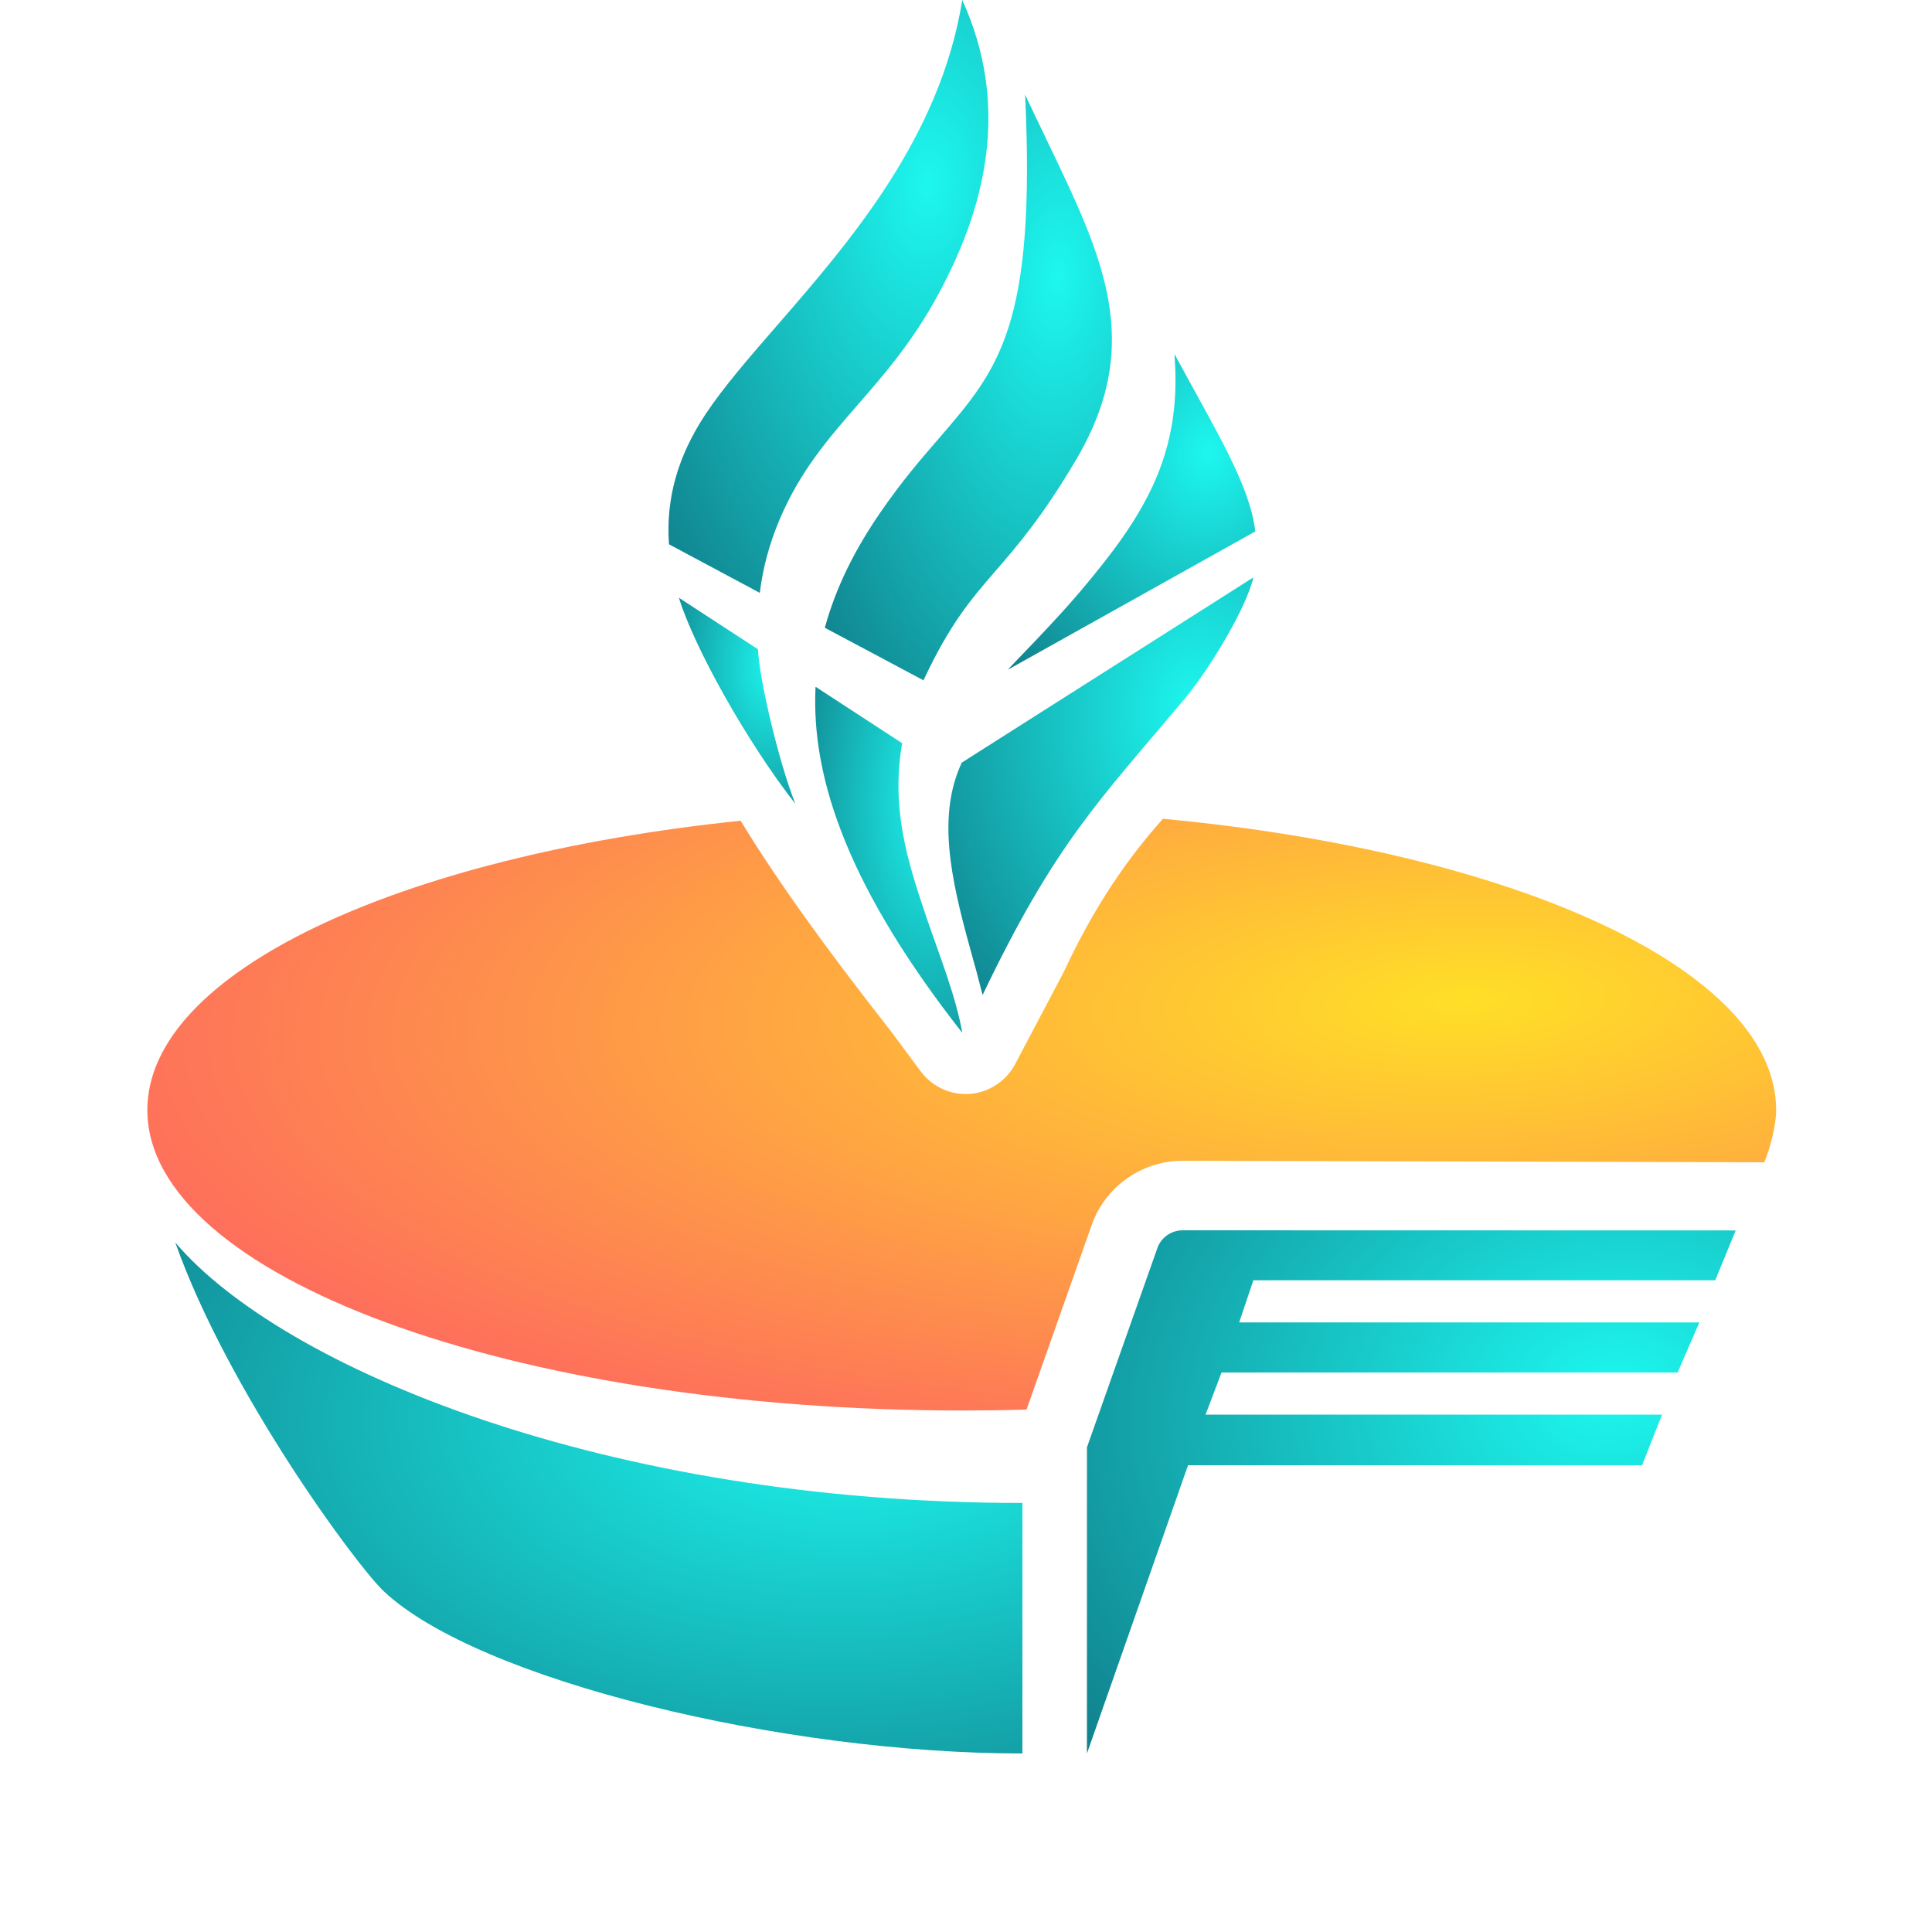 <svg width="15" height="15" viewBox="0 0 15 15" fill="none" xmlns="http://www.w3.org/2000/svg">
<path d="M5.194 4.226C5.168 3.868 5.265 3.539 5.475 3.22C5.615 3.008 5.814 2.779 6.033 2.527C6.599 1.875 7.299 1.069 7.471 0C7.844 0.819 7.663 1.616 7.25 2.348C7.064 2.677 6.859 2.914 6.662 3.14C6.431 3.405 6.214 3.656 6.057 4.024C5.971 4.224 5.922 4.416 5.899 4.603L5.194 4.226Z" fill="url(#paint0_radial_177_29462)"/>
<path d="M6.404 4.874C6.49 4.558 6.639 4.263 6.837 3.976C7.001 3.737 7.154 3.56 7.292 3.401C7.755 2.864 8.043 2.532 7.959 0.735C8.013 0.85 8.066 0.961 8.118 1.068L8.118 1.069C8.57 2.007 8.887 2.665 8.355 3.569C8.091 4.015 7.899 4.237 7.729 4.433C7.538 4.654 7.375 4.843 7.17 5.282L6.404 4.874Z" fill="url(#paint1_radial_177_29462)"/>
<path d="M8.388 4.591C8.181 4.837 7.841 5.177 7.826 5.199L9.746 4.126C9.705 3.768 9.442 3.347 9.118 2.748C9.183 3.538 8.875 4.015 8.388 4.591Z" fill="url(#paint2_radial_177_29462)"/>
<path d="M9.731 4.483C9.68 4.712 9.397 5.188 9.189 5.436C8.533 6.217 8.191 6.55 7.629 7.725C7.597 7.598 7.564 7.478 7.532 7.364C7.375 6.798 7.279 6.327 7.467 5.921L9.731 4.483Z" fill="url(#paint3_radial_177_29462)"/>
<path d="M7.196 7.131C7.035 6.66 6.92 6.267 7.004 5.77L6.332 5.332C6.295 6.064 6.608 6.919 7.471 8.019C7.425 7.746 7.288 7.4 7.196 7.131Z" fill="url(#paint4_radial_177_29462)"/>
<path d="M5.885 5.041C5.896 5.279 6.044 5.908 6.175 6.241C5.8 5.762 5.389 5.026 5.271 4.641L5.885 5.041Z" fill="url(#paint5_radial_177_29462)"/>
<path d="M13.79 8.618C13.79 7.529 11.765 6.613 9.029 6.357C8.768 6.65 8.507 7.013 8.257 7.55L7.881 8.263C7.81 8.395 7.678 8.481 7.531 8.493C7.382 8.504 7.239 8.439 7.15 8.32L6.909 7.996C6.407 7.355 6.04 6.847 5.75 6.372C3.094 6.648 1.144 7.55 1.144 8.618C1.144 9.906 3.978 10.951 7.468 10.951C7.637 10.951 7.804 10.949 7.97 10.944L8.482 9.494L8.486 9.483C8.599 9.201 8.871 9.016 9.174 9.012H9.176L13.698 9.024C13.745 8.91 13.79 8.737 13.79 8.618Z" fill="url(#paint6_radial_177_29462)"/>
<path d="M9.36 10.983H12.904L12.749 11.376H9.224L8.439 13.614V11.237L8.988 9.684C9.019 9.605 9.095 9.553 9.181 9.552L13.476 9.553L13.317 9.94H9.731L9.621 10.267H13.194L13.025 10.656H9.484L9.36 10.983Z" fill="url(#paint7_radial_177_29462)"/>
<path d="M1.361 9.647C1.769 10.801 2.768 12.156 2.98 12.355C3.714 13.045 6.077 13.614 7.938 13.614V11.669C4.712 11.669 2.193 10.624 1.361 9.647Z" fill="url(#paint8_radial_177_29462)"/>
<defs>
<radialGradient id="paint0_radial_177_29462" cx="0" cy="0" r="1" gradientTransform="matrix(-1.84 3.473 -1.874 -2.941 7.207 1.43)" gradientUnits="userSpaceOnUse">
<stop stop-color="#1DF7EF"/>
<stop offset="1" stop-color="#10808C"/>
</radialGradient>
<radialGradient id="paint1_radial_177_29462" cx="0" cy="0" r="1" gradientTransform="matrix(-1.65 3.43 -1.681 -2.905 8.214 2.147)" gradientUnits="userSpaceOnUse">
<stop stop-color="#1DF7EF"/>
<stop offset="1" stop-color="#10808C"/>
</radialGradient>
<radialGradient id="paint2_radial_177_29462" cx="0" cy="0" r="1" gradientTransform="matrix(-1.421 1.849 -1.448 -1.566 9.385 3.509)" gradientUnits="userSpaceOnUse">
<stop stop-color="#1DF7EF"/>
<stop offset="1" stop-color="#10808C"/>
</radialGradient>
<radialGradient id="paint3_radial_177_29462" cx="0" cy="0" r="1" gradientTransform="matrix(-1.753 2.446 -1.786 -2.072 9.286 5.49)" gradientUnits="userSpaceOnUse">
<stop stop-color="#1DF7EF"/>
<stop offset="1" stop-color="#10808C"/>
</radialGradient>
<radialGradient id="paint4_radial_177_29462" cx="0" cy="0" r="1" gradientTransform="matrix(-0.845 2.027 -0.861 -1.716 7.257 6.167)" gradientUnits="userSpaceOnUse">
<stop stop-color="#1DF7EF"/>
<stop offset="1" stop-color="#10808C"/>
</radialGradient>
<radialGradient id="paint5_radial_177_29462" cx="0" cy="0" r="1" gradientTransform="matrix(-0.669 1.207 -0.682 -1.022 6.005 5.138)" gradientUnits="userSpaceOnUse">
<stop stop-color="#1DF7EF"/>
<stop offset="1" stop-color="#10808C"/>
</radialGradient>
<radialGradient id="paint6_radial_177_29462" cx="0" cy="0" r="1" gradientTransform="matrix(-9.364 3.466 -9.54 -2.935 11.414 7.784)" gradientUnits="userSpaceOnUse">
<stop stop-color="#FFDF27"/>
<stop offset="1" stop-color="#FE5468"/>
</radialGradient>
<radialGradient id="paint7_radial_177_29462" cx="0" cy="0" r="1" gradientTransform="matrix(-3.729 3.064 -3.8 -2.595 12.529 10.814)" gradientUnits="userSpaceOnUse">
<stop stop-color="#1DF7EF"/>
<stop offset="1" stop-color="#10808C"/>
</radialGradient>
<radialGradient id="paint8_radial_177_29462" cx="0" cy="0" r="1" gradientTransform="matrix(-4.869 2.992 -4.961 -2.535 6.702 10.879)" gradientUnits="userSpaceOnUse">
<stop stop-color="#1DF7EF"/>
<stop offset="1" stop-color="#10808C"/>
</radialGradient>
</defs>
</svg>
